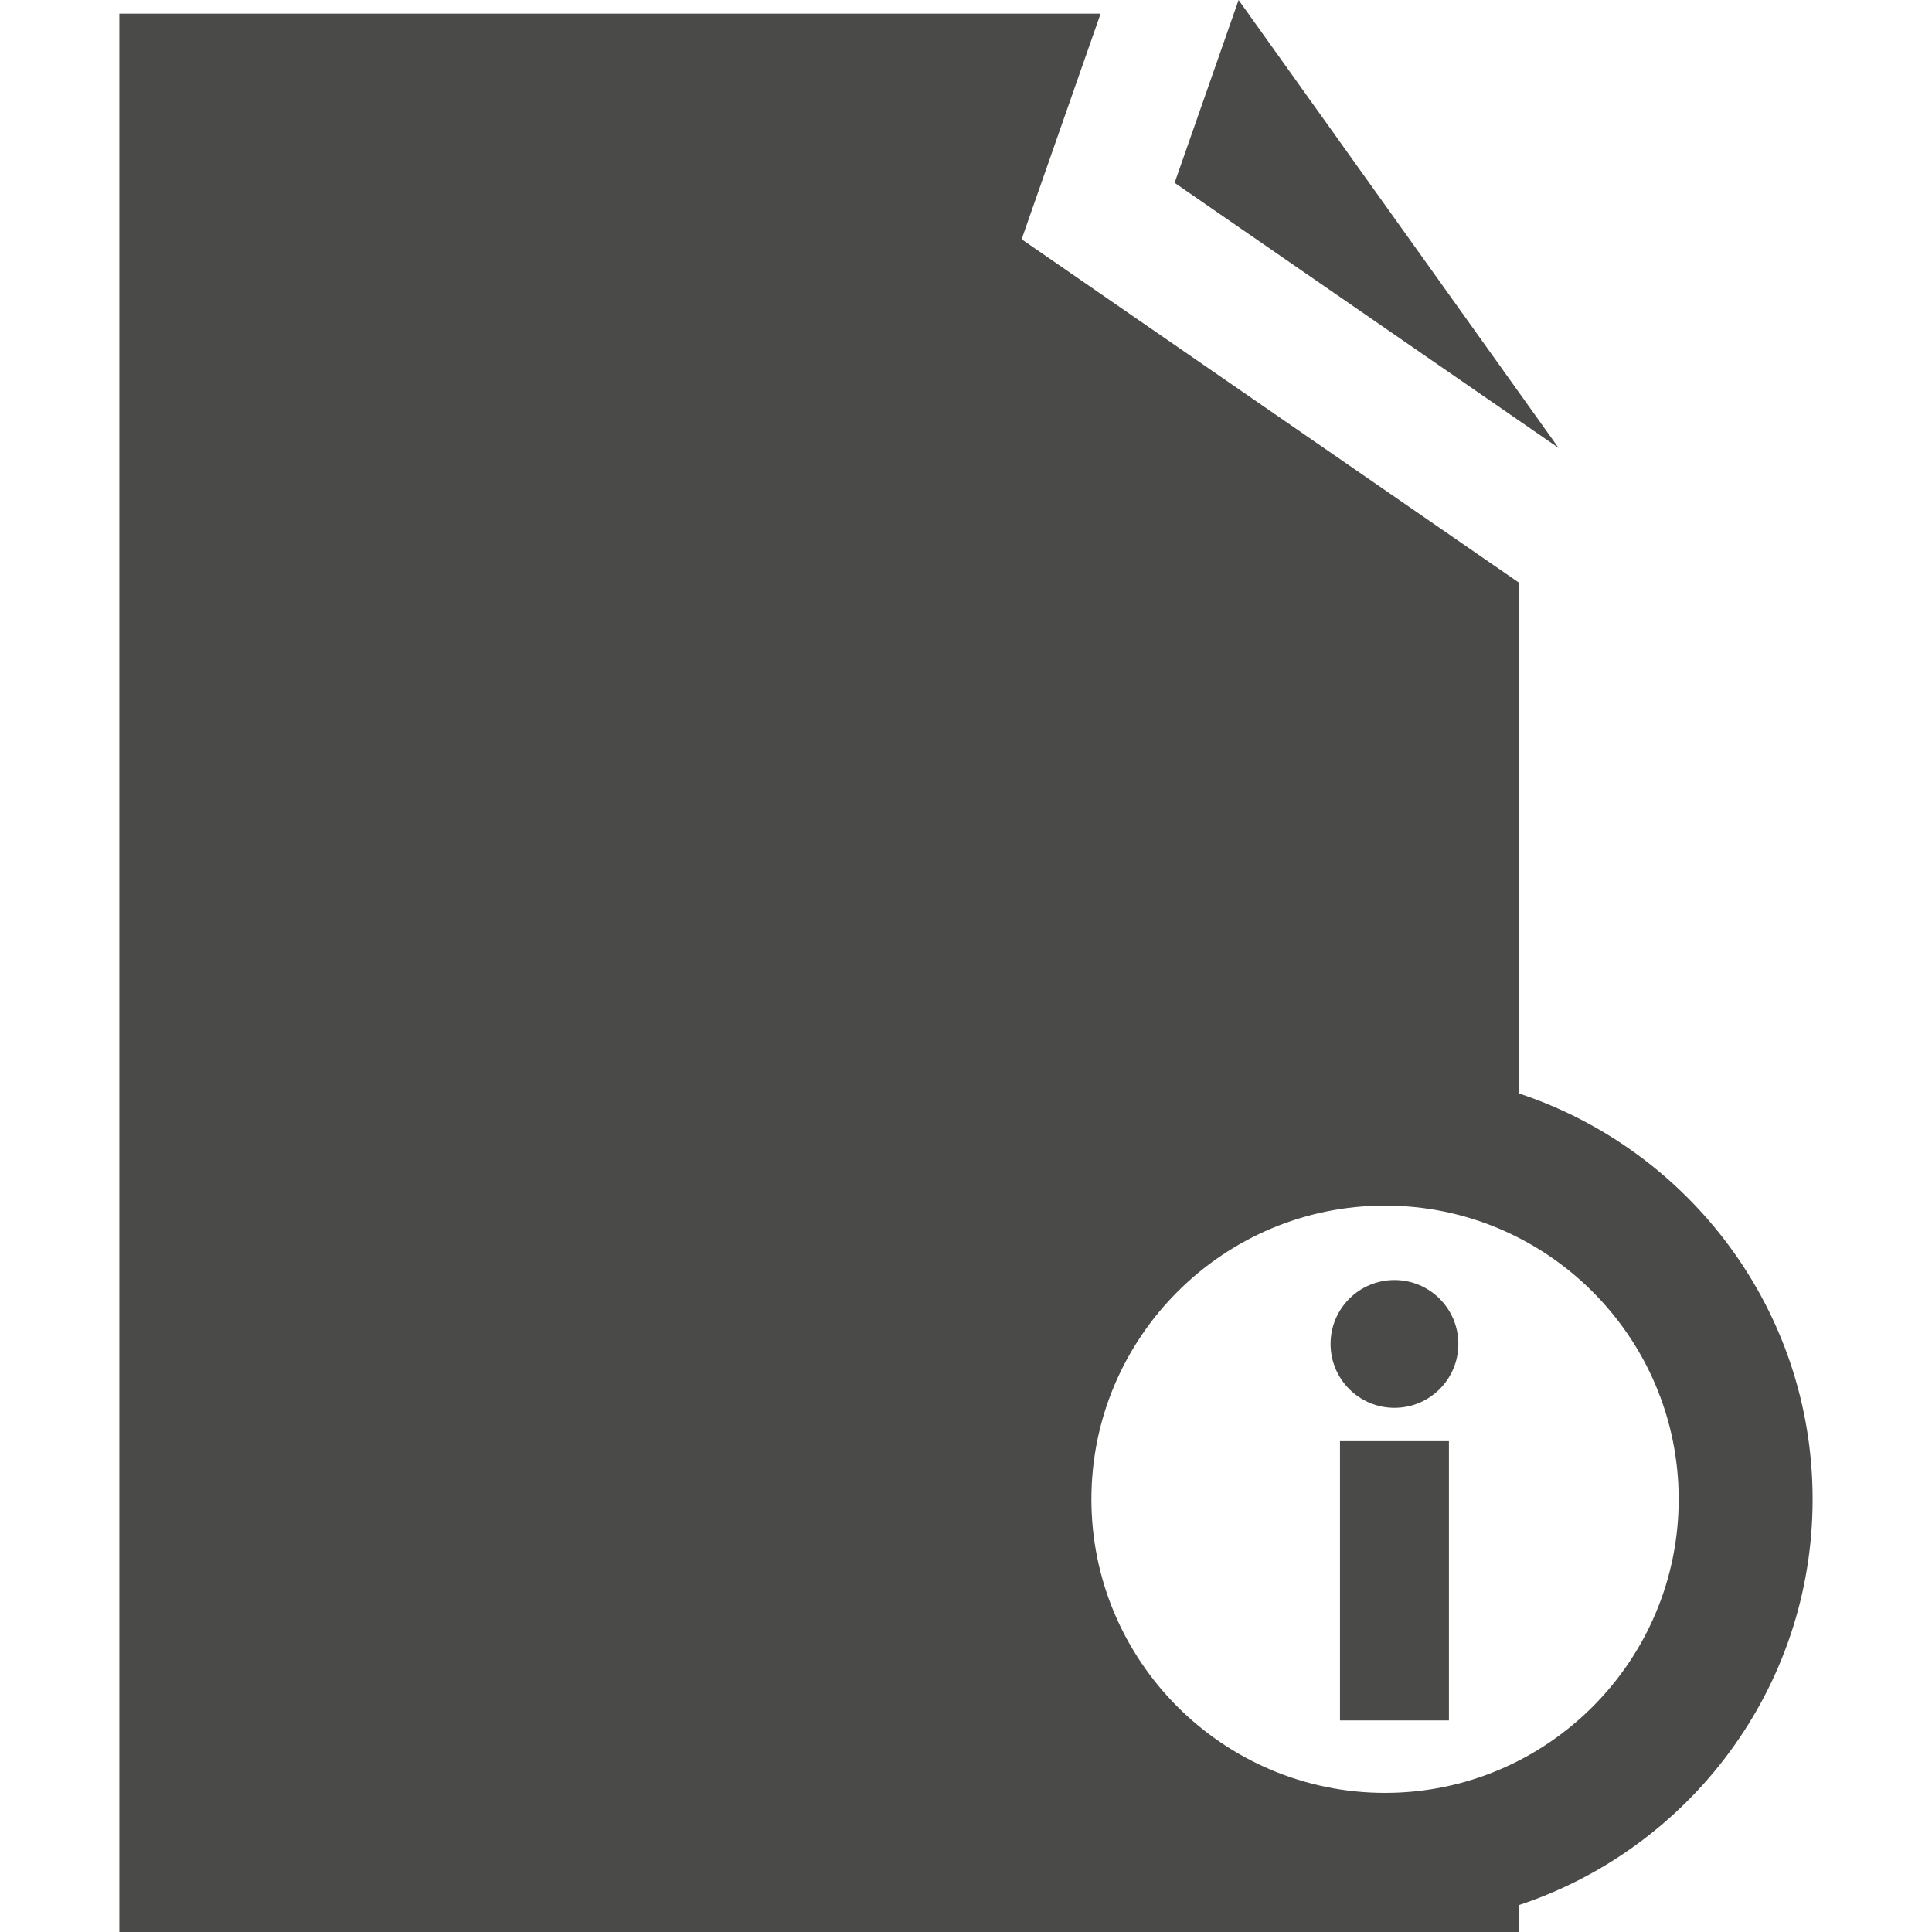 <svg xmlns="http://www.w3.org/2000/svg" viewBox="0 0 93.757 93.757">
  <g>
    <rect style="fill:#4A4A49;" x="65.027" y="69.938" width="5.287" height="13.551"/>
    <circle style="fill:#4A4A49;" cx="67.671" cy="65.219" r="3.101"/>
    <polygon style="fill:#4A4A49;" points="60.107,0 57.002,8.872 75.636,21.738 		"/>
    <path style="fill:#4A4A49;" d="M73.705,53.061V28.27L49.578,11.611L53.41,0.662H5.792v93.095h67.912v-1.304c8.27-2.733,14.26-10.522,14.26-19.696
      S81.974,55.794,73.705,53.061z M67.214,87.006c-7.857,0-14.25-6.393-14.25-14.25s6.393-14.25,14.25-14.25s14.25,6.393,14.25,14.25
    S75.072,87.006,67.214,87.006z"/>
  </g>
</svg>
